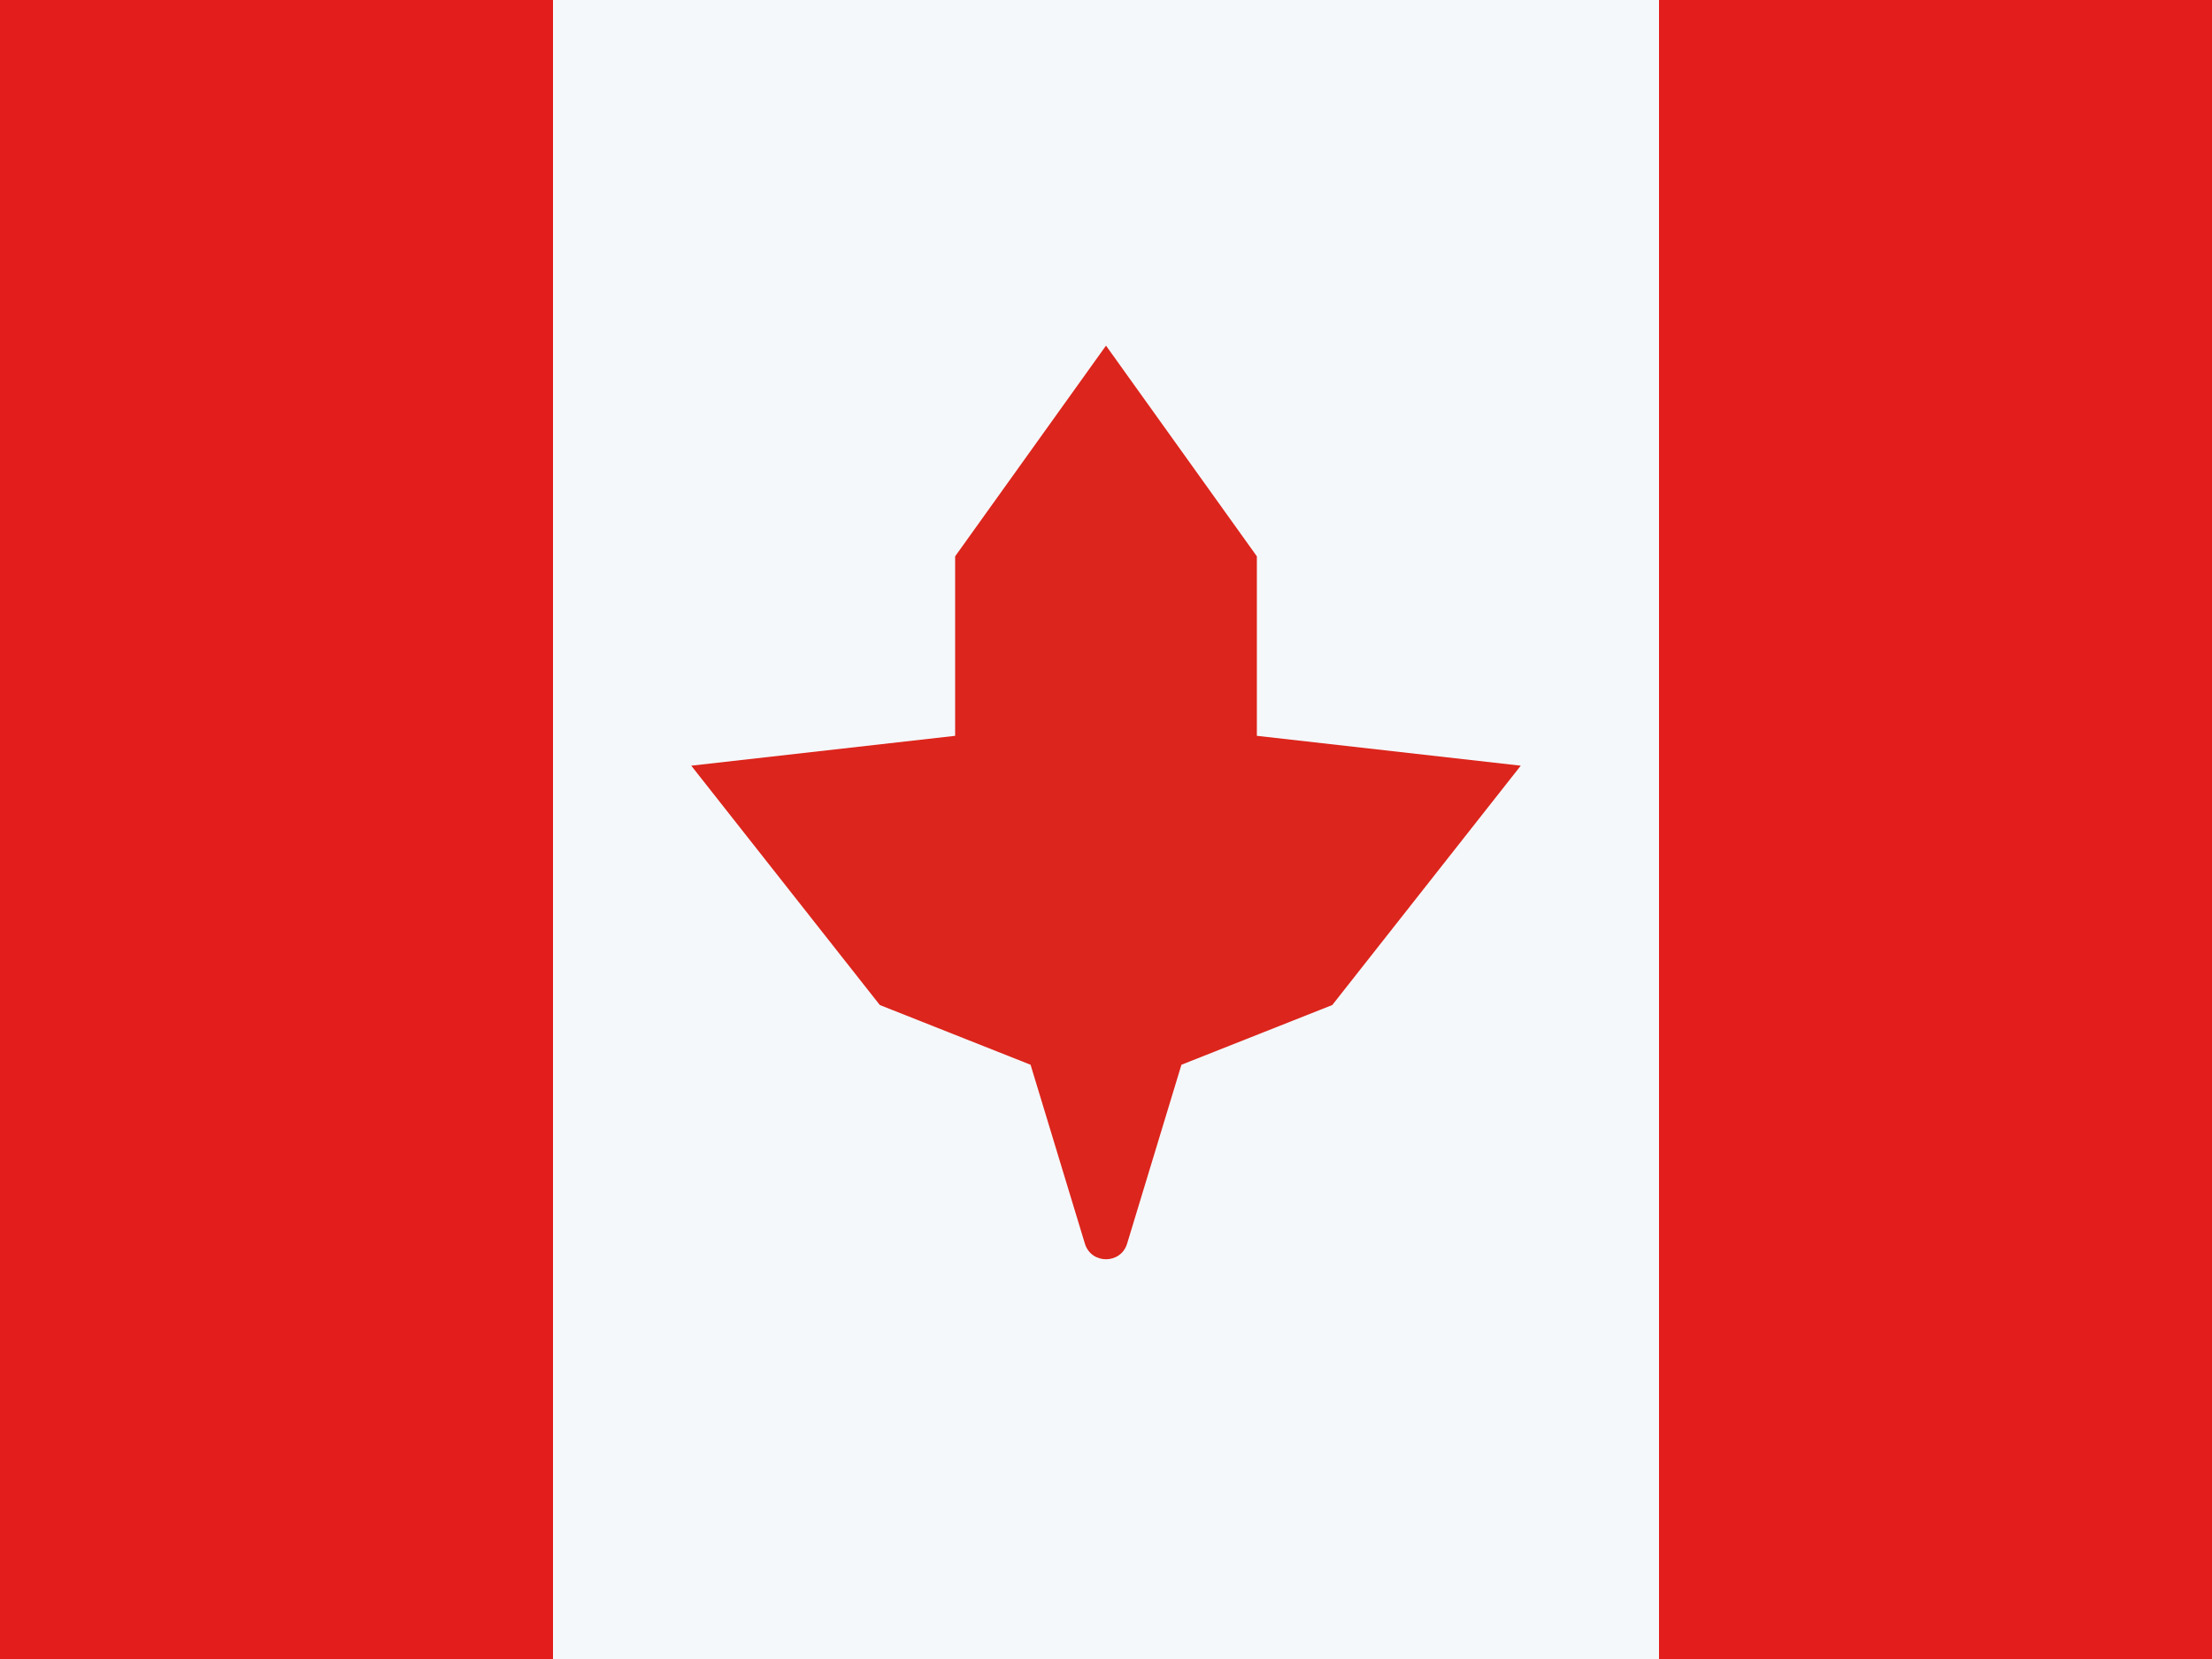 <svg width="20" height="15" viewBox="0 0 20 15" fill="none" xmlns="http://www.w3.org/2000/svg">
<rect width="20" height="15" fill="#272727"/>
<rect y="5" width="20" height="5" fill="#E31D1C"/>
<rect y="10" width="20" height="5" fill="#FFD018"/>
<rect width="20" height="15" fill="#F5F8FB"/>
<rect x="5" width="15" height="5" transform="rotate(90 5 0)" fill="#E31D1C"/>
<rect x="20" width="15" height="5" transform="rotate(90 20 0)" fill="#E31D1C"/>
<path d="M8.636 5.03L10 3.125L11.364 5.03V6.653L13.75 6.923L12.046 9.087L10.682 9.627L10.191 11.244C10.134 11.433 9.866 11.433 9.809 11.244L9.318 9.627L7.955 9.087L6.25 6.923L8.636 6.653V5.03Z" fill="#DC251C"/>
</svg>
